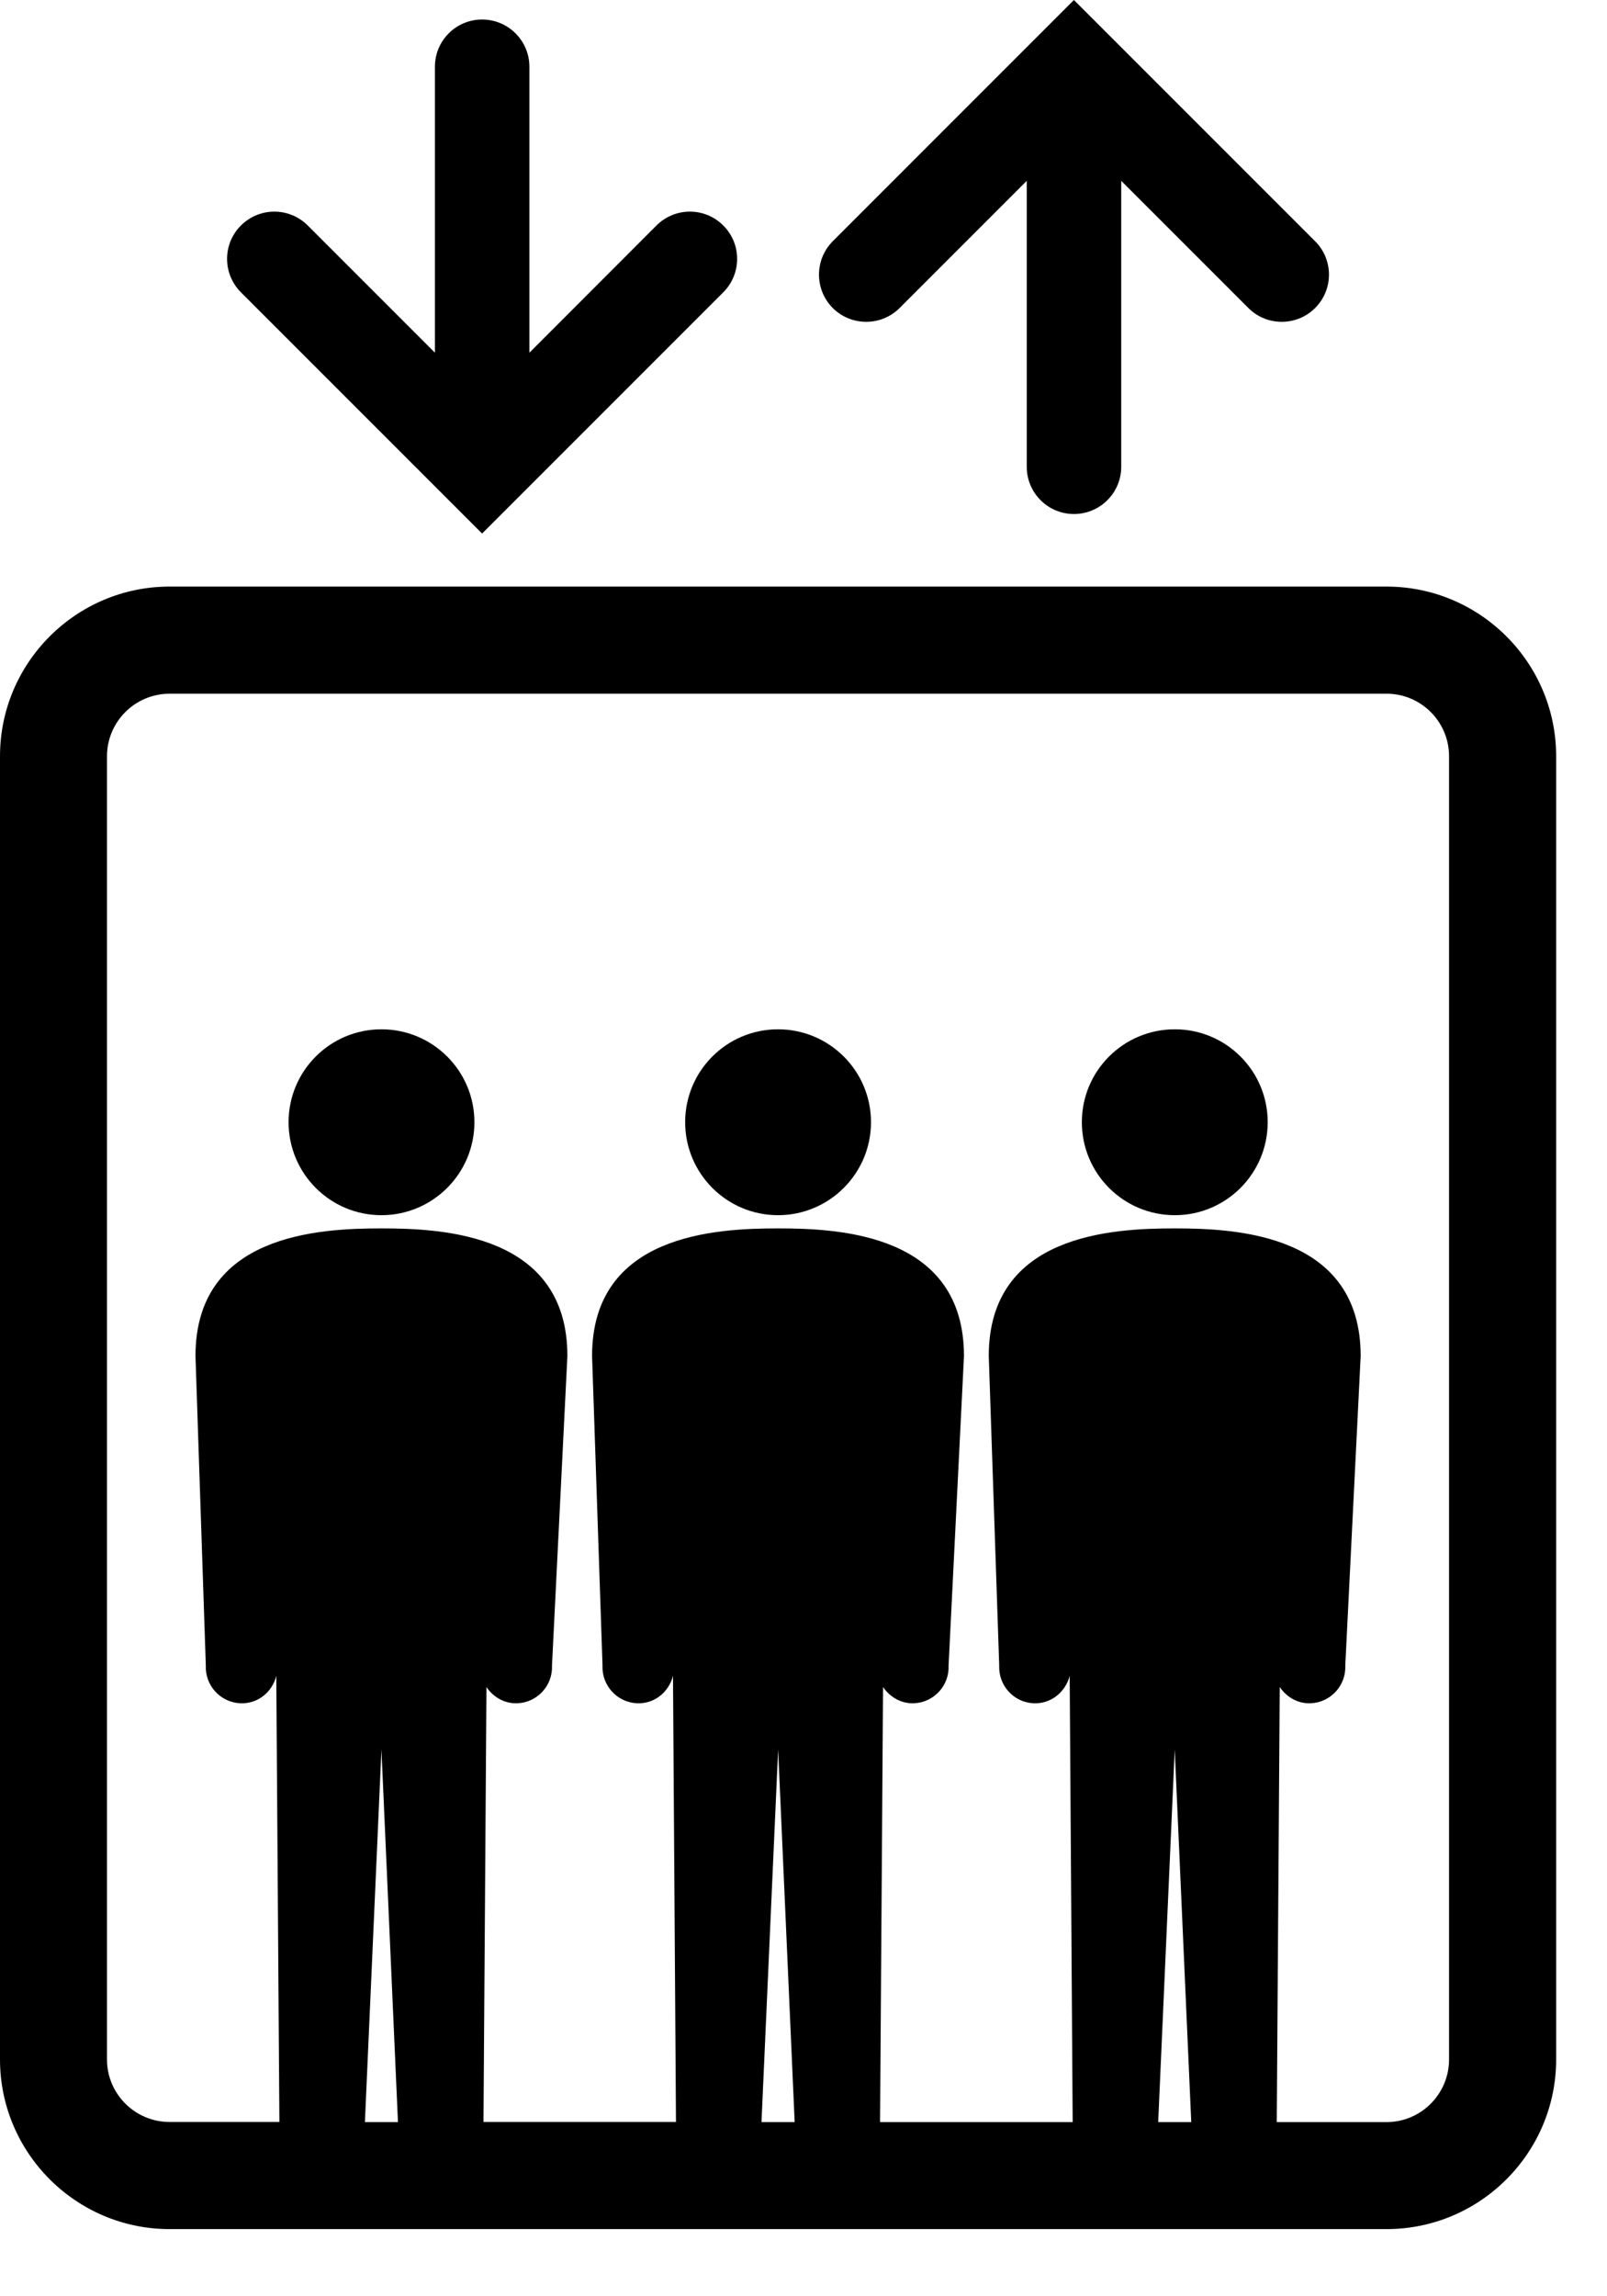 <svg width="14" height="20" viewBox="0 0 14 20" fill="none" xmlns="http://www.w3.org/2000/svg">
<path d="M3.323 8.965C2.876 8.965 2.514 9.327 2.514 9.774C2.514 10.221 2.876 10.584 3.323 10.584C3.77 10.584 4.133 10.221 4.133 9.774C4.133 9.327 3.77 8.965 3.323 8.965Z" fill="black"/>
<path d="M6.778 8.965C6.331 8.965 5.969 9.327 5.969 9.774C5.969 10.221 6.331 10.584 6.778 10.584C7.225 10.584 7.588 10.221 7.588 9.774C7.588 9.327 7.225 8.965 6.778 8.965Z" fill="black"/>
<path d="M10.235 8.965C9.787 8.965 9.425 9.327 9.425 9.774C9.425 10.221 9.787 10.584 10.235 10.584C10.682 10.584 11.044 10.221 11.044 9.774C11.044 9.327 10.682 8.965 10.235 8.965Z" fill="black"/>
<path d="M12.079 5.109H1.478C0.663 5.109 0 5.772 0 6.587V17.937C0 18.752 0.663 19.415 1.478 19.415H12.079C12.894 19.415 13.557 18.752 13.557 17.937V6.587C13.557 5.772 12.894 5.109 12.079 5.109ZM3.179 18.483L3.323 15.238L3.467 18.483H3.179ZM6.634 18.483L6.779 15.238L6.923 18.483H6.634ZM10.09 18.483L10.234 15.238L10.378 18.483H10.09ZM12.624 17.937C12.624 18.238 12.38 18.483 12.079 18.483H11.123L11.149 14.694C11.209 14.782 11.307 14.84 11.42 14.835C11.594 14.827 11.728 14.679 11.72 14.505L11.854 11.811C11.854 10.751 10.78 10.699 10.234 10.699C9.688 10.699 8.614 10.751 8.614 11.811L8.705 14.505C8.697 14.679 8.83 14.827 9.004 14.835C9.156 14.842 9.282 14.738 9.319 14.596L9.345 18.483H7.667L7.693 14.694C7.753 14.781 7.851 14.84 7.964 14.835C8.138 14.827 8.272 14.679 8.264 14.505L8.398 11.811C8.398 10.751 7.324 10.699 6.779 10.699C6.232 10.699 5.158 10.751 5.158 11.811L5.249 14.505C5.241 14.679 5.375 14.827 5.549 14.835C5.701 14.842 5.827 14.738 5.863 14.596L5.889 18.482H4.212L4.238 14.694C4.297 14.781 4.395 14.84 4.509 14.835C4.683 14.827 4.817 14.679 4.809 14.505L4.943 11.811C4.943 10.751 3.869 10.699 3.323 10.699C2.777 10.699 1.703 10.751 1.703 11.811L1.793 14.505C1.785 14.679 1.919 14.827 2.093 14.835C2.245 14.842 2.372 14.738 2.407 14.596L2.434 18.482H1.478C1.177 18.482 0.932 18.238 0.932 17.937V6.587C0.932 6.286 1.177 6.042 1.478 6.042H12.079C12.38 6.042 12.624 6.286 12.624 6.587V17.937H12.624Z" fill="black"/>
<path d="M7.837 2.683L8.945 1.575V4.066C8.945 4.293 9.129 4.477 9.356 4.477C9.583 4.477 9.768 4.293 9.768 4.066V1.575L10.876 2.683C10.956 2.763 11.061 2.803 11.166 2.803C11.272 2.803 11.377 2.763 11.457 2.683C11.618 2.522 11.618 2.262 11.457 2.101L9.647 0.291L9.356 0L9.065 0.291L7.255 2.101C7.095 2.262 7.095 2.522 7.255 2.683C7.416 2.843 7.677 2.843 7.837 2.683Z" fill="black"/>
<path d="M3.909 4.356C3.909 4.356 3.909 4.356 3.909 4.356L4.2 4.647L4.491 4.356C4.491 4.356 4.491 4.356 4.491 4.356L6.301 2.546C6.462 2.385 6.462 2.124 6.301 1.964C6.141 1.803 5.88 1.803 5.719 1.964L4.612 3.072V0.581C4.612 0.354 4.427 0.17 4.2 0.17C3.973 0.17 3.789 0.354 3.789 0.581V3.072L2.681 1.964C2.52 1.803 2.26 1.803 2.099 1.964C1.938 2.124 1.938 2.385 2.099 2.546L3.909 4.356Z" fill="black"/>
</svg>
